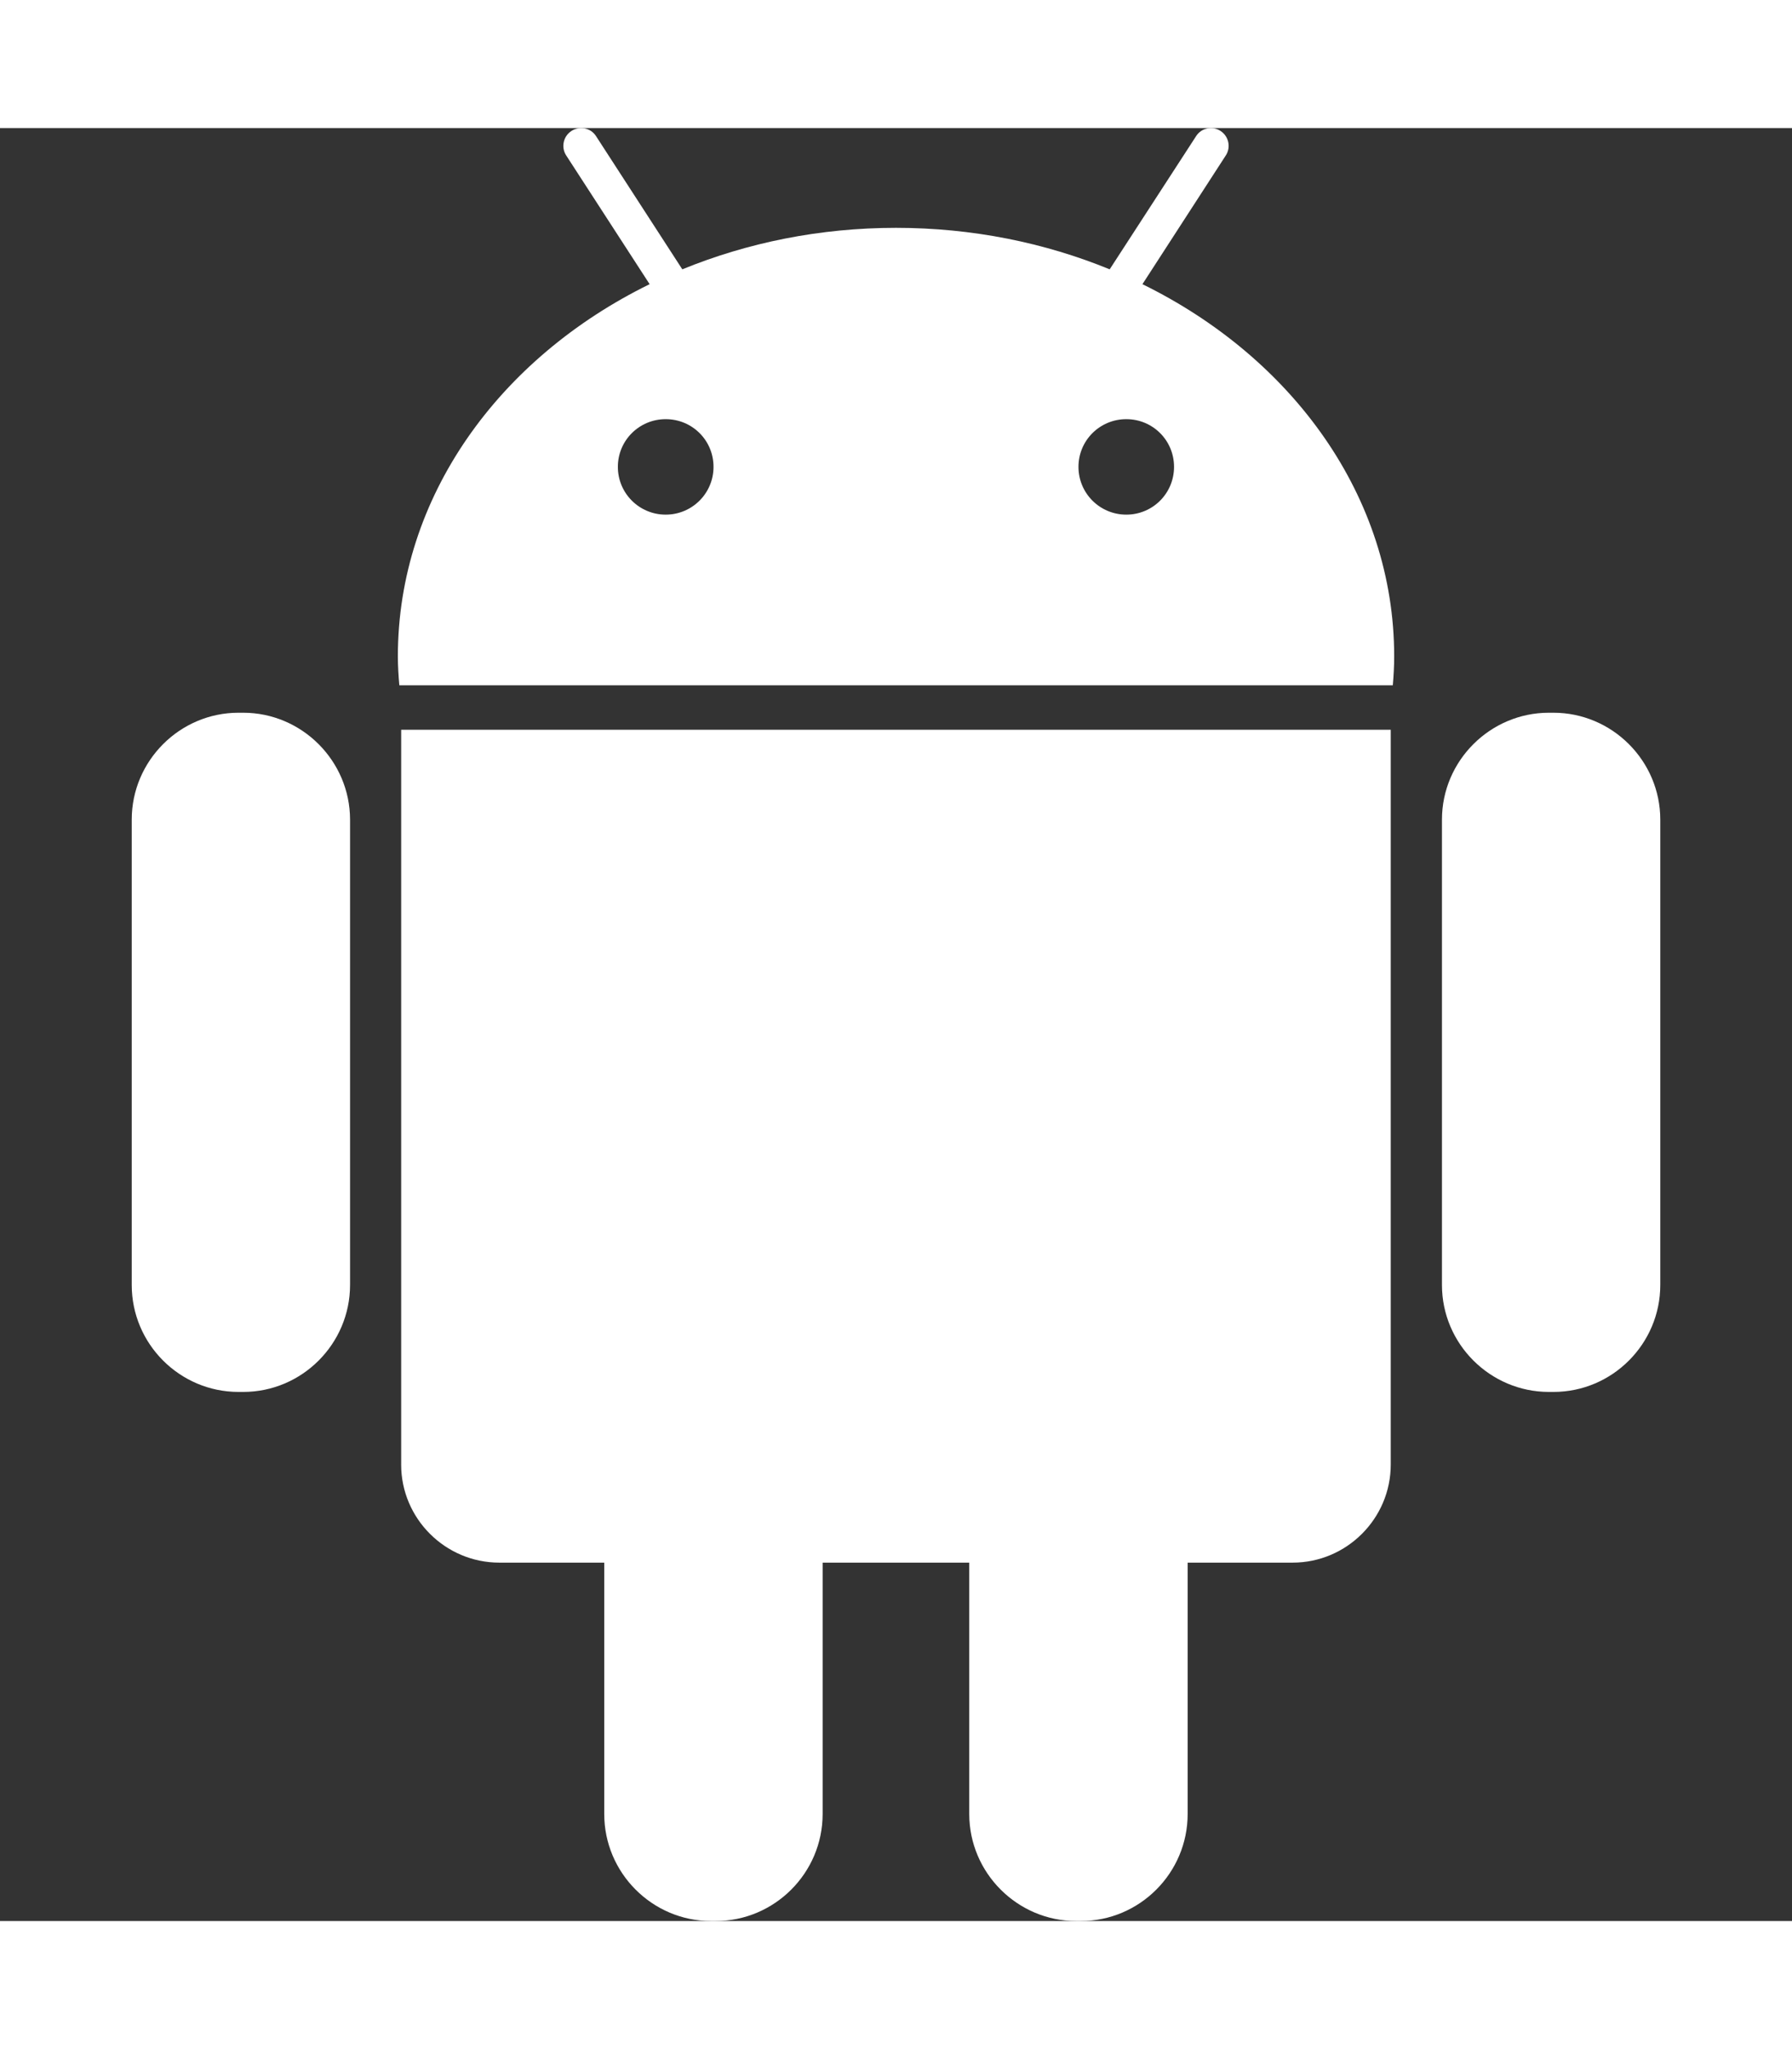 <?xml version="1.0" encoding="UTF-8"?>
<svg enable-background="new 0 0 505.145 505.145" version="1.1" width="35" height="40" viewBox="0 0 505.145 505.145" xml:space="preserve" xmlns="http://www.w3.org/2000/svg">
		<rect x="0" y="0" width="505.145" height="505.145" fill="#333333" stroke="none"/>
		<g fill="#fff">
			<path d="m68.541 164.72h-1.294c-16.588 0-30.113 13.568-30.113 30.113v131.11c0 16.61 13.525 30.134 30.113 30.134h1.316c16.588 0 30.113-13.568 30.113-30.134v-131.11c-0.022-16.544-13.568-30.112-30.135-30.112z"/>
			<path d="m113.08 376.54c0 15.229 12.446 27.632 27.675 27.632h29.574v70.817c0 16.631 13.568 30.156 30.113 30.156h1.294c16.61 0 30.156-13.546 30.156-30.156v-70.817h41.33v70.817c0 16.631 13.611 30.156 30.156 30.156h1.273c16.609 0 30.134-13.546 30.134-30.156v-70.817h29.595c15.207 0 27.654-12.403 27.654-27.632v-207.02h-278.95v207.02z"/>
			<path d="m322.04 43.983l23.491-36.26c1.51-2.287 0.841-5.414-1.467-6.903-2.286-1.51-5.414-0.884-6.903 1.467l-24.353 37.512c-18.27-7.485-38.676-11.691-60.226-11.691-21.571 0-41.934 4.206-60.247 11.691l-24.31-37.512c-1.488-2.351-4.638-2.977-6.946-1.467-2.308 1.488-2.977 4.616-1.467 6.903l23.512 36.26c-42.387 20.773-70.968 59.924-70.968 104.83 0 2.761 0.173 5.479 0.41 8.175h280.05c0.237-2.696 0.388-5.414 0.388-8.175 1e-3 -44.91-28.602-84.061-70.967-104.83zm-134.39 64.928c-7.442 0-13.482-5.997-13.482-13.46s6.04-13.439 13.482-13.439c7.485 0 13.482 5.975 13.482 13.439s-6.04 13.46-13.482 13.46zm129.84 0c-7.442 0-13.482-5.997-13.482-13.46s6.04-13.439 13.482-13.439c7.463 0 13.46 5.975 13.46 13.439 0 7.463-5.997 13.46-13.46 13.46z"/>
			<path d="m437.88 164.72h-1.251c-16.588 0-30.156 13.568-30.156 30.113v131.11c0 16.61 13.59 30.134 30.156 30.134h1.273c16.609 0 30.113-13.568 30.113-30.134v-131.11c0-16.544-13.547-30.112-30.135-30.112z"/>
		</g>
</svg>
